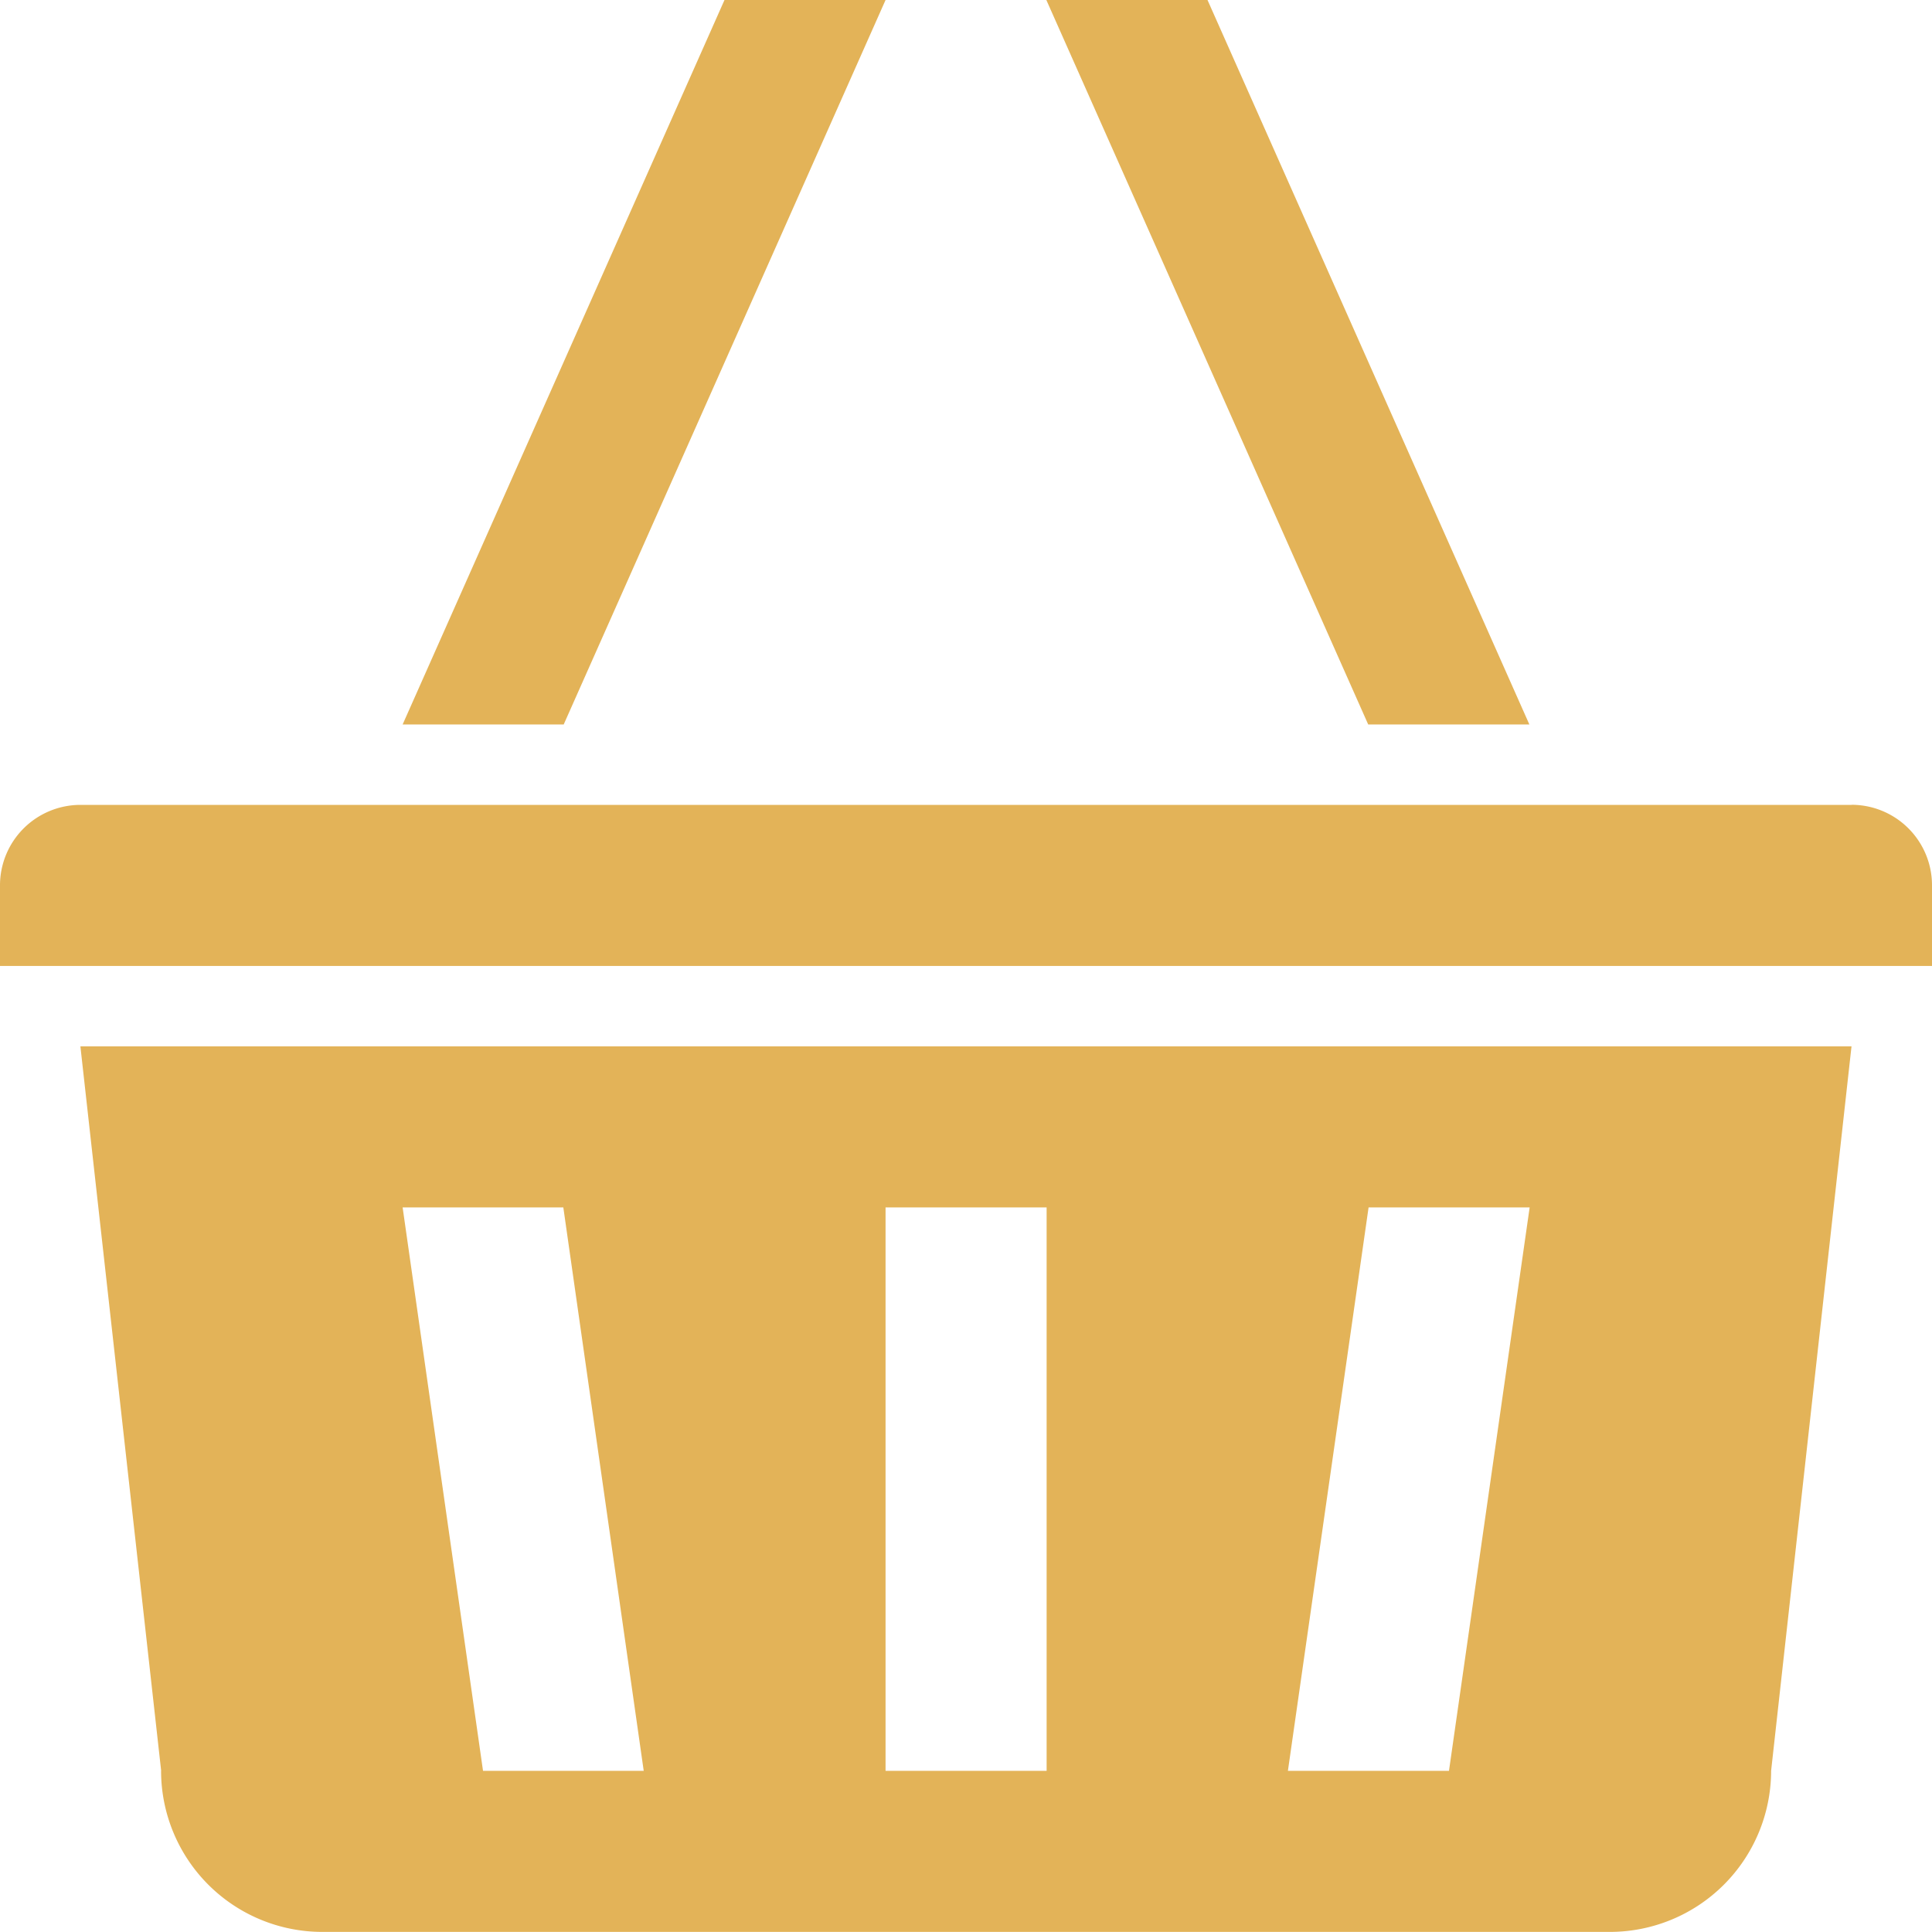 <svg xmlns="http://www.w3.org/2000/svg" width="20.739" height="20.739" viewBox="0 0 20.739 20.739">
  <path id="basket" d="M16.417,7.777,12.962,0H11.232l3.455,7.777ZM9.506,0H7.777L4.322,7.777H6.051ZM1.729,19.009a1.731,1.731,0,0,0,1.729,1.729H17.283a1.731,1.731,0,0,0,1.729-1.729l.863-7.777H.863l.867,7.777Zm12.962-6.048H16.42l-.866,6.048H13.825Zm-5.185,0h1.729v6.048H9.506Zm-3.459,0,.863,6.048H5.185l-.863-6.048H6.047ZM19.876,8.64H.863A.864.864,0,0,0,0,9.506v.863H20.739V9.506a.864.864,0,0,0-.863-.867Z" fill="#e3b358"/>
</svg>
